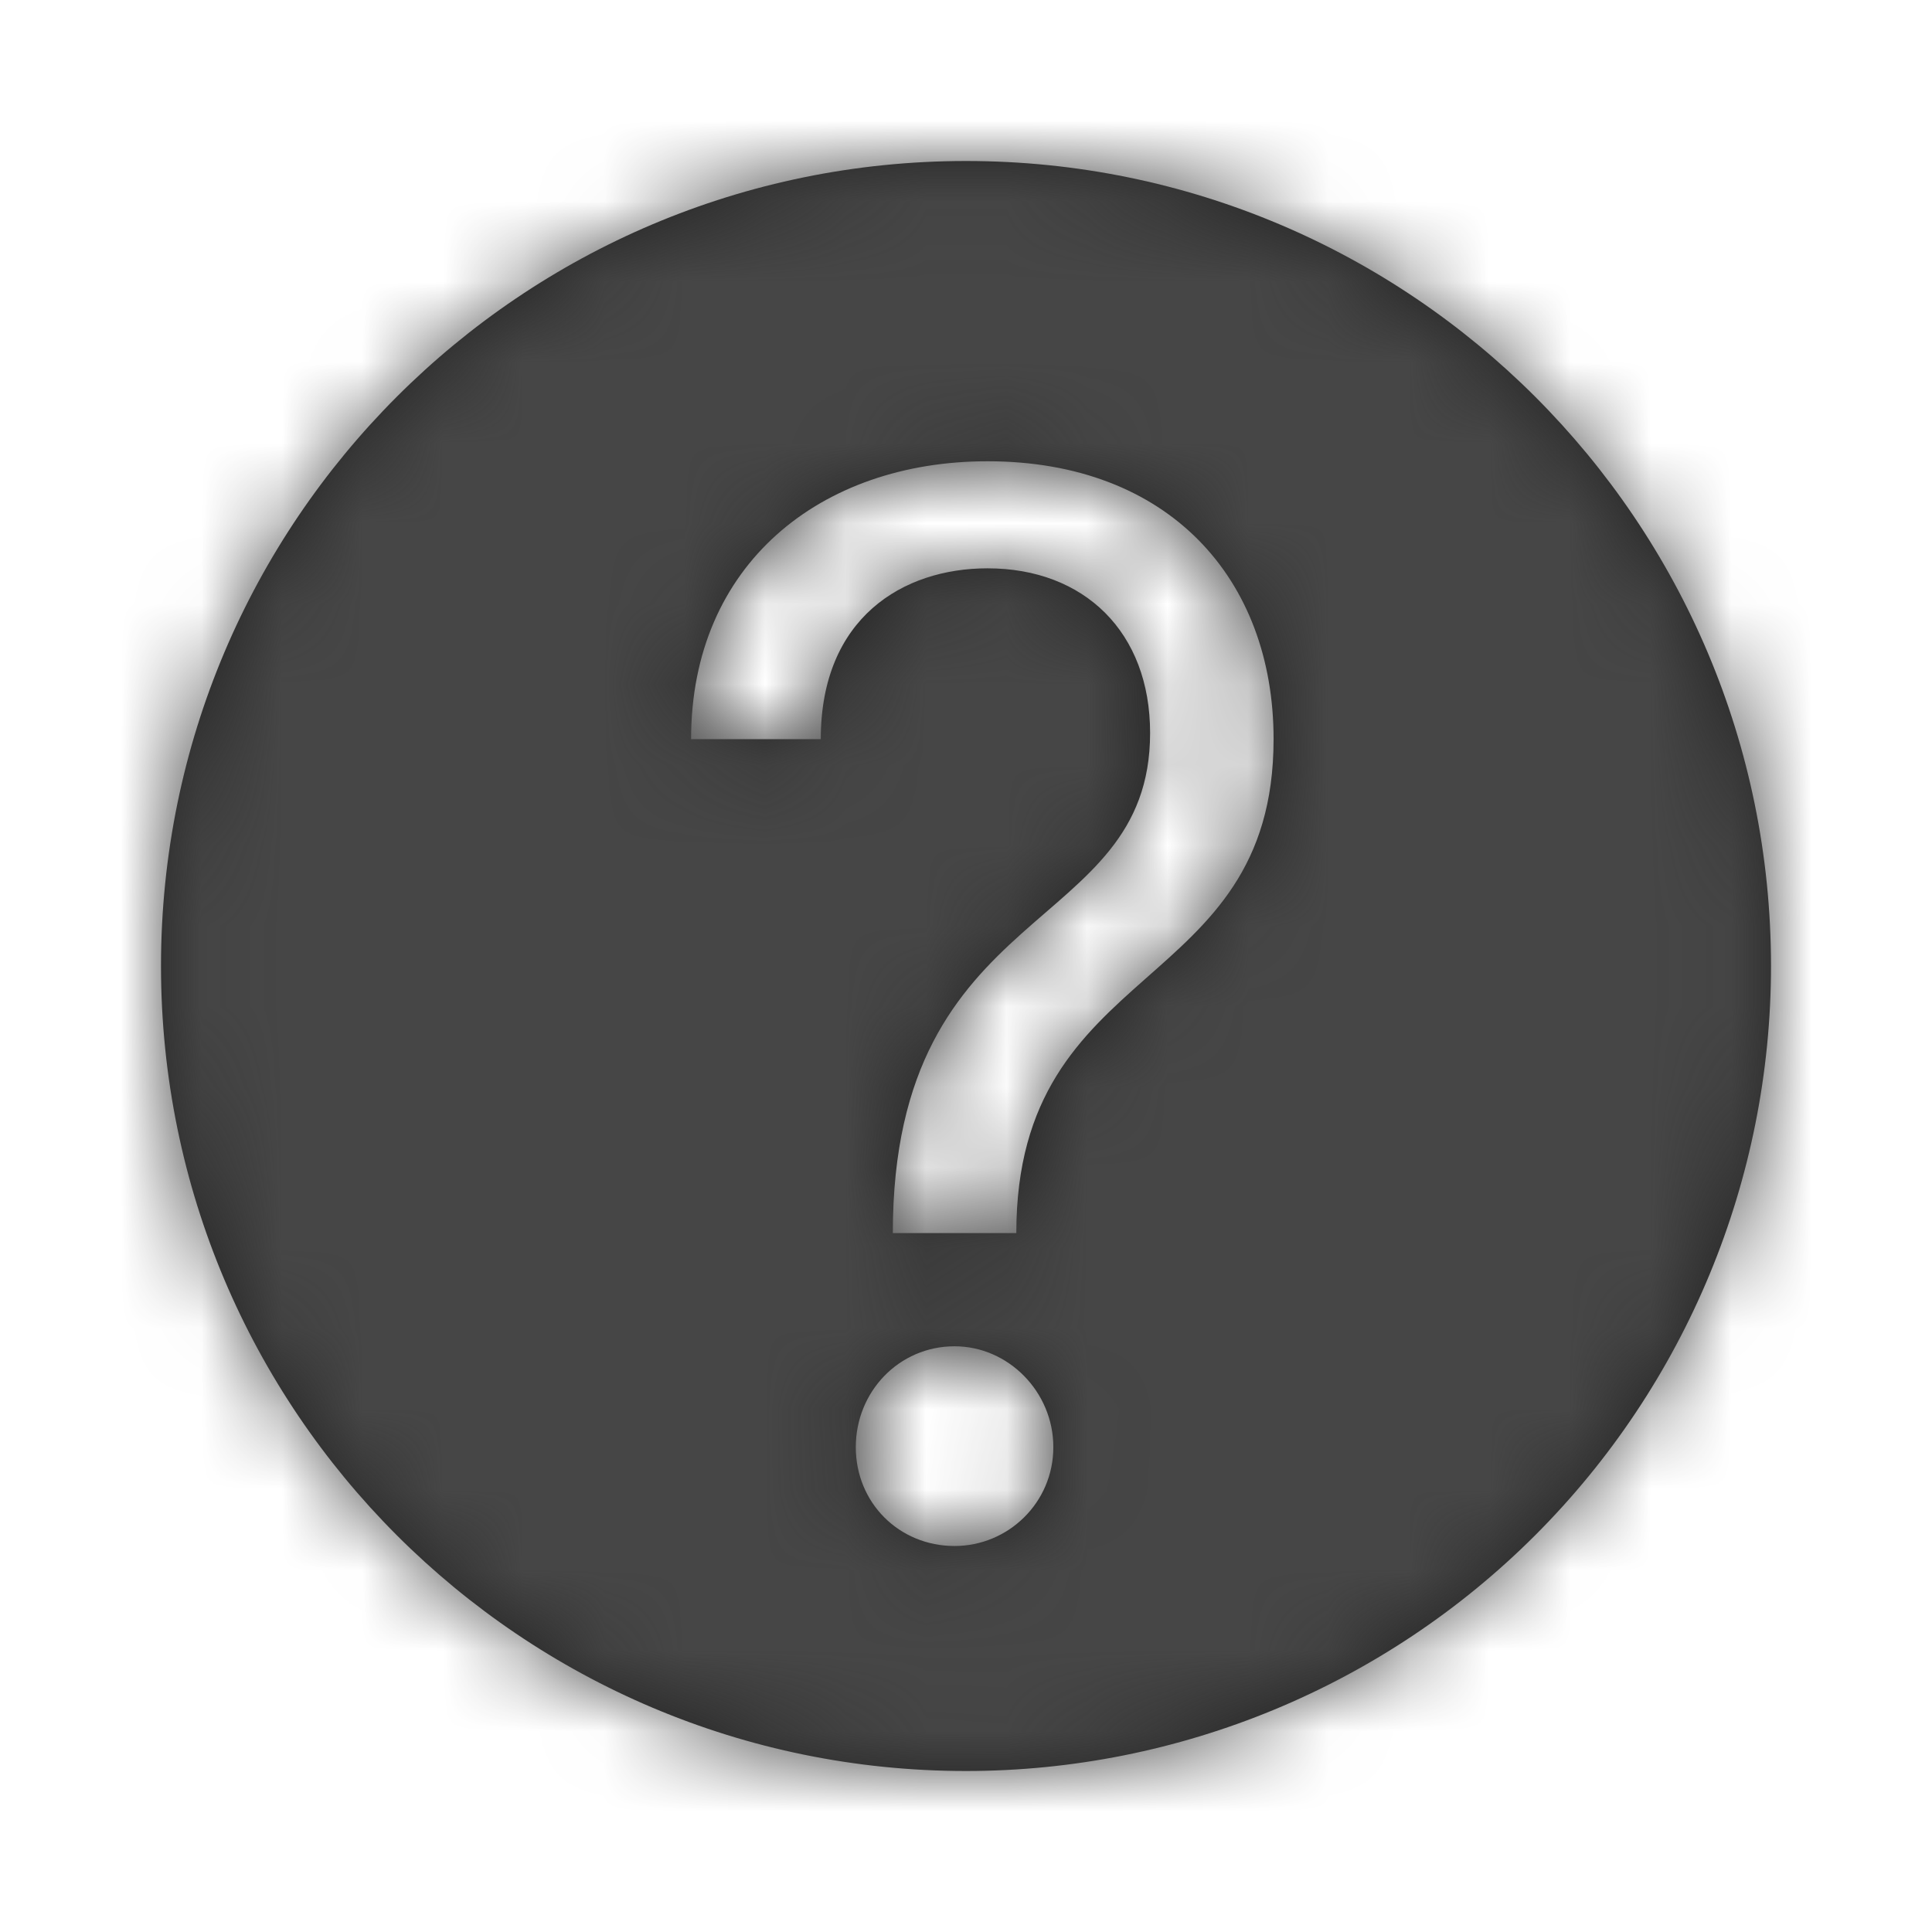 <?xml version="1.0" encoding="UTF-8"?>
<svg width="24px" height="24px" viewBox="0 0 24 24" version="1.1" xmlns="http://www.w3.org/2000/svg" xmlns:xlink="http://www.w3.org/1999/xlink">
    <!-- Generator: Sketch 51.1 (57501) - http://www.bohemiancoding.com/sketch -->
    <title>Icons / Help</title>
    <desc>Created with Sketch.</desc>
    <defs>
        <path d="M22,12 C22,14.652 20.946,17.196 19.071,19.071 C17.196,20.946 14.652,22 12,22 C6.477,22 2,17.523 2,12 C2,6.477 6.477,2 12,2 C17.523,2 22,6.477 22,12 Z M12.625,15.318 C12.625,11.892 15.821,12.378 15.821,9.182 C15.821,7.188 14.517,5.73 12.267,5.73 C10.196,5.73 8.585,7.009 8.585,9.182 L10.196,9.182 C10.196,7.673 11.219,7.06 12.267,7.06 C13.469,7.06 14.287,7.852 14.287,9.105 C14.287,11.636 11.091,11.151 11.091,15.318 L12.625,15.318 Z M11.858,19.205 C12.523,19.205 13.085,18.668 13.085,17.977 C13.085,17.287 12.523,16.724 11.858,16.724 C11.168,16.724 10.631,17.287 10.631,17.977 C10.631,18.668 11.168,19.205 11.858,19.205 Z" id="path-1"></path>
    </defs>
    <g id="Icons-/-Help" stroke="none" stroke-width="1" fill="none" fill-rule="evenodd">
        <mask id="mask-2" fill="white">
            <use xlink:href="#path-1"></use>
        </mask>
        <use id="Combined-Shape" fill="#232323" fill-rule="nonzero" xlink:href="#path-1"></use>
        <g id="00.-Style-/-Color-/-Black-Warm-/-800" mask="url(#mask-2)" fill="#464646">
            <rect id="Color-/-Black-Warm-/-800" x="0" y="0" width="24" height="24"></rect>
        </g>
    </g>
</svg>